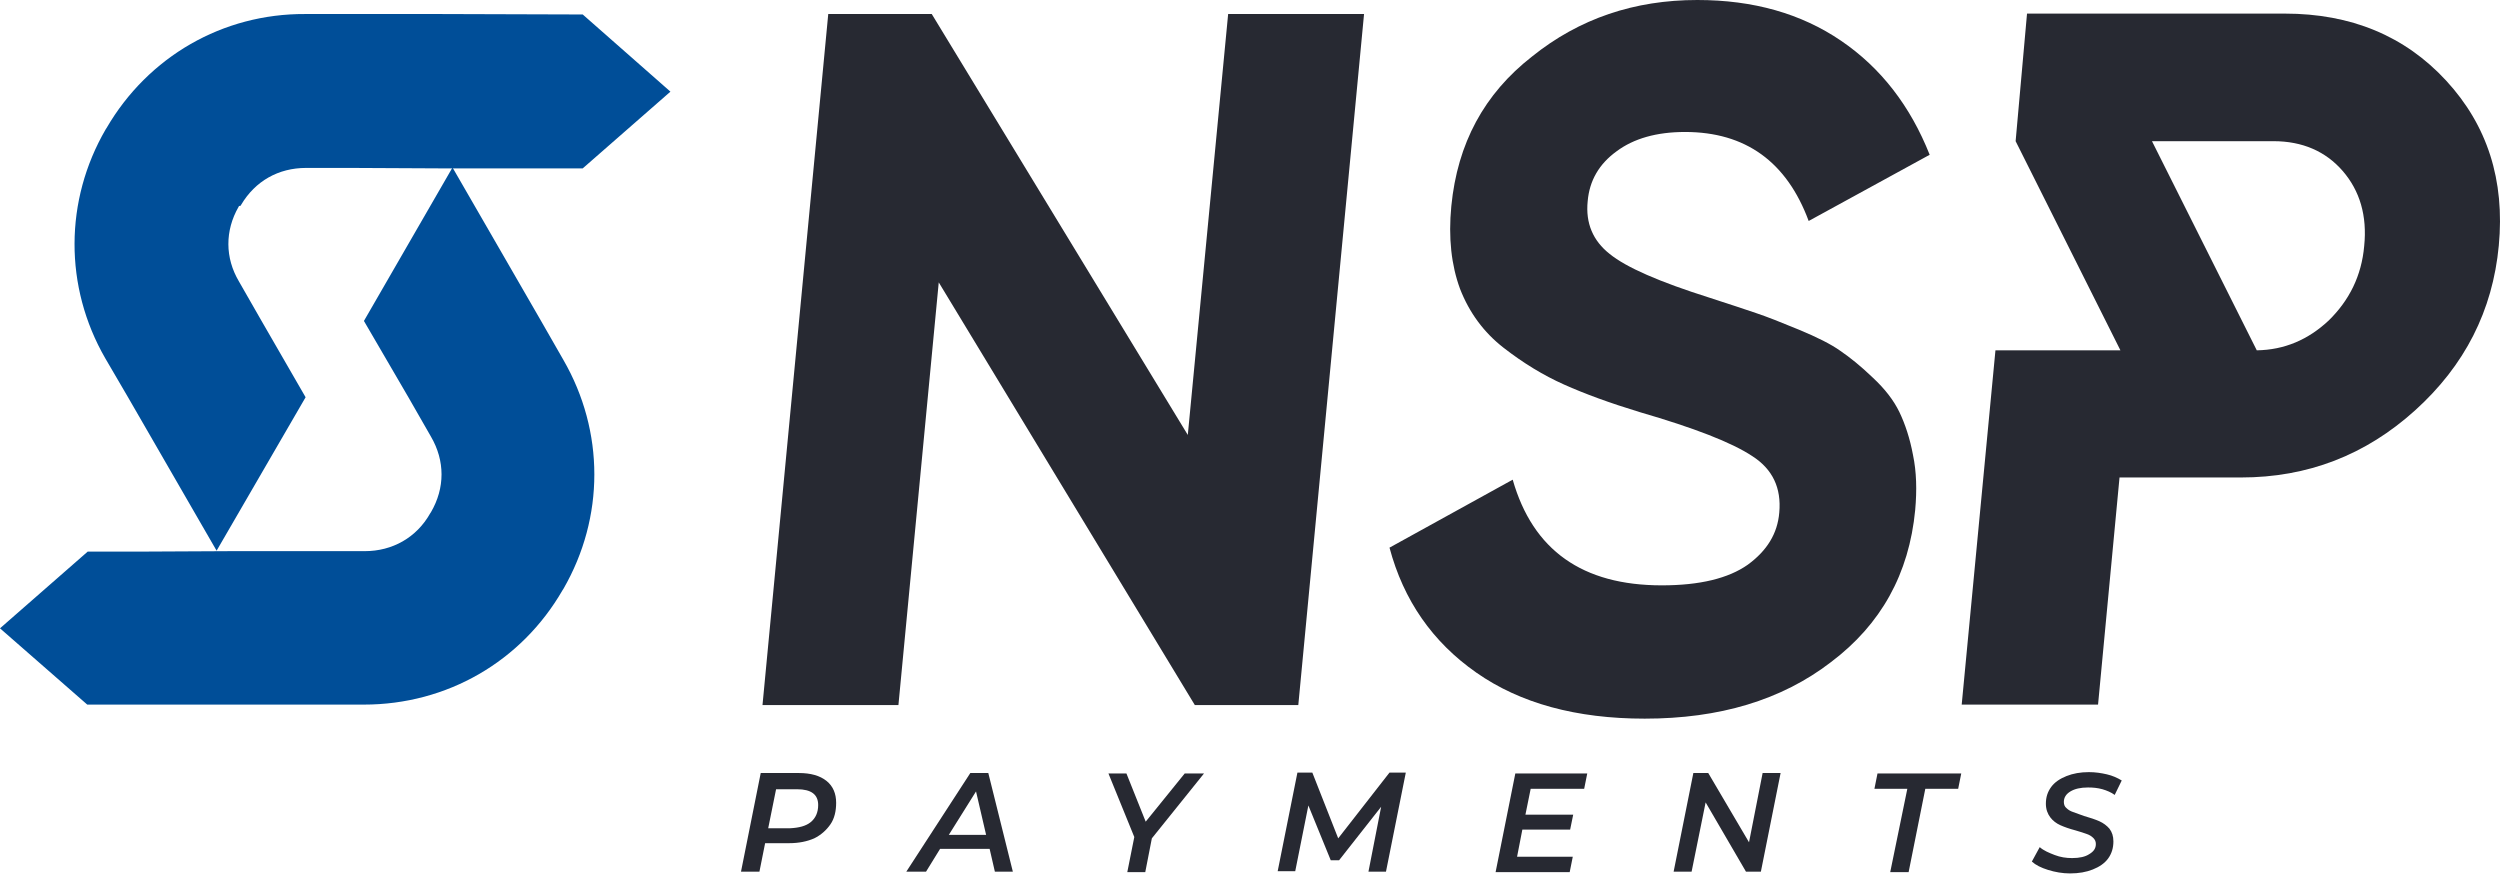 <svg width="100" height="35" viewBox="0 0 100 35" fill="none" xmlns="http://www.w3.org/2000/svg">
<g id="Logo">
<g id="Group">
<path id="Vector" d="M49.126 0.561H54.562L51.932 28.202H47.793L37.55 11.295L35.937 28.202H30.5L33.13 0.561H37.27L47.512 17.398L49.126 0.561Z" fill="#272932"/>
</g>
<g id="Group_2">
<path id="Vector_2" d="M65.787 28.746C63.051 28.746 60.806 28.132 59.052 26.904C57.298 25.677 56.141 24.01 55.58 21.906L60.508 19.187C61.315 22.011 63.297 23.414 66.471 23.414C67.997 23.414 69.137 23.133 69.909 22.59C70.68 22.028 71.101 21.344 71.171 20.503C71.259 19.52 70.908 18.766 70.084 18.24C69.26 17.696 67.769 17.118 65.594 16.486C64.384 16.118 63.384 15.75 62.56 15.381C61.736 15.013 60.929 14.522 60.14 13.908C59.35 13.294 58.772 12.505 58.403 11.558C58.053 10.611 57.93 9.506 58.053 8.243C58.298 5.735 59.368 3.753 61.28 2.262C63.174 0.737 65.384 0 67.892 0C70.137 0 72.048 0.544 73.644 1.631C75.24 2.718 76.415 4.244 77.187 6.191L72.347 8.839C71.47 6.472 69.821 5.279 67.401 5.279C66.261 5.279 65.349 5.542 64.665 6.051C63.963 6.559 63.577 7.226 63.507 8.05C63.419 8.927 63.718 9.629 64.384 10.155C65.05 10.698 66.383 11.277 68.383 11.909C69.207 12.172 69.821 12.382 70.242 12.523C70.663 12.663 71.242 12.891 71.961 13.189C72.68 13.487 73.241 13.768 73.609 14.031C73.995 14.294 74.434 14.645 74.907 15.101C75.398 15.557 75.749 16.013 75.977 16.486C76.205 16.96 76.398 17.539 76.521 18.205C76.661 18.872 76.679 19.608 76.608 20.397C76.363 22.958 75.24 24.975 73.241 26.483C71.259 28.009 68.769 28.746 65.787 28.746Z" fill="#272932"/>
</g>
<g id="Group_3">
<path id="Vector_3" fill-rule="evenodd" clip-rule="evenodd" d="M90.271 14.013L86.079 5.647H90.937C92.095 5.647 93.025 6.051 93.709 6.84C94.392 7.629 94.691 8.629 94.568 9.839C94.463 11.032 93.972 12.014 93.147 12.821C92.323 13.592 91.376 13.996 90.271 14.013ZM80.625 5.647L84.817 14.013H79.818L78.468 28.184H83.922L84.781 19.099H89.64C92.305 19.099 94.621 18.205 96.602 16.416C98.584 14.627 99.707 12.435 99.952 9.822C100.198 7.208 99.496 5.016 97.848 3.227C96.199 1.438 94.042 0.544 91.393 0.544H81.081L80.625 5.647Z" fill="#272932"/>
</g>
<g id="Group_4">
<path id="Vector_4" d="M33.06 31.236C33.323 31.447 33.446 31.745 33.446 32.113C33.446 32.446 33.376 32.745 33.218 32.972C33.06 33.2 32.85 33.394 32.569 33.534C32.288 33.657 31.955 33.727 31.569 33.727H30.605L30.377 34.867H29.64L30.429 30.921H31.955C32.429 30.921 32.797 31.026 33.06 31.236ZM32.429 32.885C32.622 32.727 32.727 32.499 32.727 32.201C32.727 31.99 32.657 31.832 32.517 31.727C32.376 31.622 32.166 31.57 31.885 31.57H31.043L30.728 33.13H31.605C31.955 33.113 32.236 33.043 32.429 32.885Z" fill="#272932"/>
<path id="Vector_5" d="M39.585 33.955H37.603L37.041 34.867H36.252L38.813 30.921H39.532L40.514 34.867H39.795L39.585 33.955ZM39.444 33.394L39.041 31.657L37.953 33.394H39.444Z" fill="#272932"/>
<path id="Vector_6" d="M46.074 33.534L45.811 34.884H45.092L45.372 33.481L44.337 30.938H45.057L45.828 32.867L47.389 30.938H48.161L46.074 33.534Z" fill="#272932"/>
<path id="Vector_7" d="M56.229 30.92L55.439 34.867H54.738L55.246 32.271L53.563 34.411H53.23L52.335 32.218L51.809 34.849H51.107L51.897 30.903H52.493L53.528 33.534L55.58 30.903H56.229V30.92Z" fill="#272932"/>
<path id="Vector_8" d="M61.227 31.552L61.017 32.587H62.928L62.806 33.183H60.894L60.683 34.27H62.911L62.788 34.884H59.824L60.613 30.938H63.49L63.367 31.552H61.227Z" fill="#272932"/>
<path id="Vector_9" d="M71.224 30.921L70.435 34.867H69.839L68.225 32.096L67.664 34.867H66.945L67.734 30.921H68.33L69.961 33.692L70.505 30.921H71.224Z" fill="#272932"/>
<path id="Vector_10" d="M76.293 31.552H74.977L75.1 30.938H78.45L78.327 31.552H77.012L76.345 34.884H75.609L76.293 31.552Z" fill="#272932"/>
<path id="Vector_11" d="M81.923 34.797C81.642 34.709 81.431 34.604 81.274 34.463L81.589 33.885C81.747 34.025 81.958 34.112 82.186 34.2C82.414 34.288 82.642 34.323 82.887 34.323C83.185 34.323 83.413 34.27 83.571 34.165C83.747 34.06 83.834 33.937 83.834 33.762C83.834 33.657 83.799 33.586 83.729 33.516C83.659 33.446 83.571 33.393 83.466 33.358C83.361 33.323 83.221 33.271 83.028 33.218C82.764 33.148 82.572 33.078 82.414 33.008C82.256 32.937 82.115 32.832 82.01 32.692C81.905 32.552 81.835 32.376 81.835 32.148C81.835 31.885 81.905 31.675 82.045 31.482C82.186 31.289 82.396 31.148 82.659 31.043C82.922 30.938 83.221 30.885 83.554 30.885C83.817 30.885 84.045 30.921 84.273 30.973C84.501 31.026 84.694 31.113 84.869 31.219L84.588 31.797C84.448 31.692 84.273 31.622 84.097 31.569C83.904 31.517 83.729 31.499 83.519 31.499C83.221 31.499 82.993 31.552 82.817 31.657C82.642 31.762 82.554 31.903 82.554 32.078C82.554 32.183 82.589 32.271 82.659 32.324C82.729 32.394 82.817 32.446 82.922 32.481C83.028 32.517 83.168 32.569 83.361 32.639C83.606 32.709 83.817 32.78 83.975 32.85C84.132 32.92 84.273 33.025 84.378 33.148C84.483 33.288 84.536 33.446 84.536 33.657C84.536 33.92 84.466 34.148 84.325 34.34C84.185 34.533 83.975 34.674 83.712 34.779C83.448 34.884 83.15 34.937 82.8 34.937C82.501 34.937 82.203 34.884 81.923 34.797Z" fill="#272932"/>
</g>
<g id="Group_5">
<path id="Vector_12" fill-rule="evenodd" clip-rule="evenodd" d="M9.243 22.046H12.786H14.592C15.697 22.046 16.662 21.502 17.205 20.538L17.24 20.485C17.802 19.52 17.802 18.433 17.24 17.468L16.346 15.908L14.557 12.838L18.1 6.7L21.643 12.838L22.537 14.399C24.186 17.258 24.186 20.695 22.537 23.554L22.502 23.607C20.853 26.466 17.872 28.184 14.557 28.184H5.665H3.49L0 25.133L3.508 22.064H5.682L9.243 22.046Z" fill="#004E98"/>
</g>
<g id="Group_6">
<path id="Vector_13" fill-rule="evenodd" clip-rule="evenodd" d="M17.574 0.561L23.309 0.579L26.817 3.666L23.309 6.735H21.134H18.538H17.591L14.048 6.717H12.242C11.137 6.717 10.207 7.243 9.646 8.191C9.646 8.208 9.629 8.208 9.629 8.226L9.559 8.243C9.559 8.261 9.541 8.261 9.541 8.278C8.997 9.225 8.997 10.313 9.559 11.26L10.453 12.821L12.224 15.89L8.664 22.028L5.121 15.89L4.209 14.329C2.561 11.47 2.578 8.015 4.227 5.174L4.262 5.121C5.928 2.262 8.91 0.544 12.207 0.561H17.574Z" fill="#004E98"/>
</g>
</g>
</svg>
